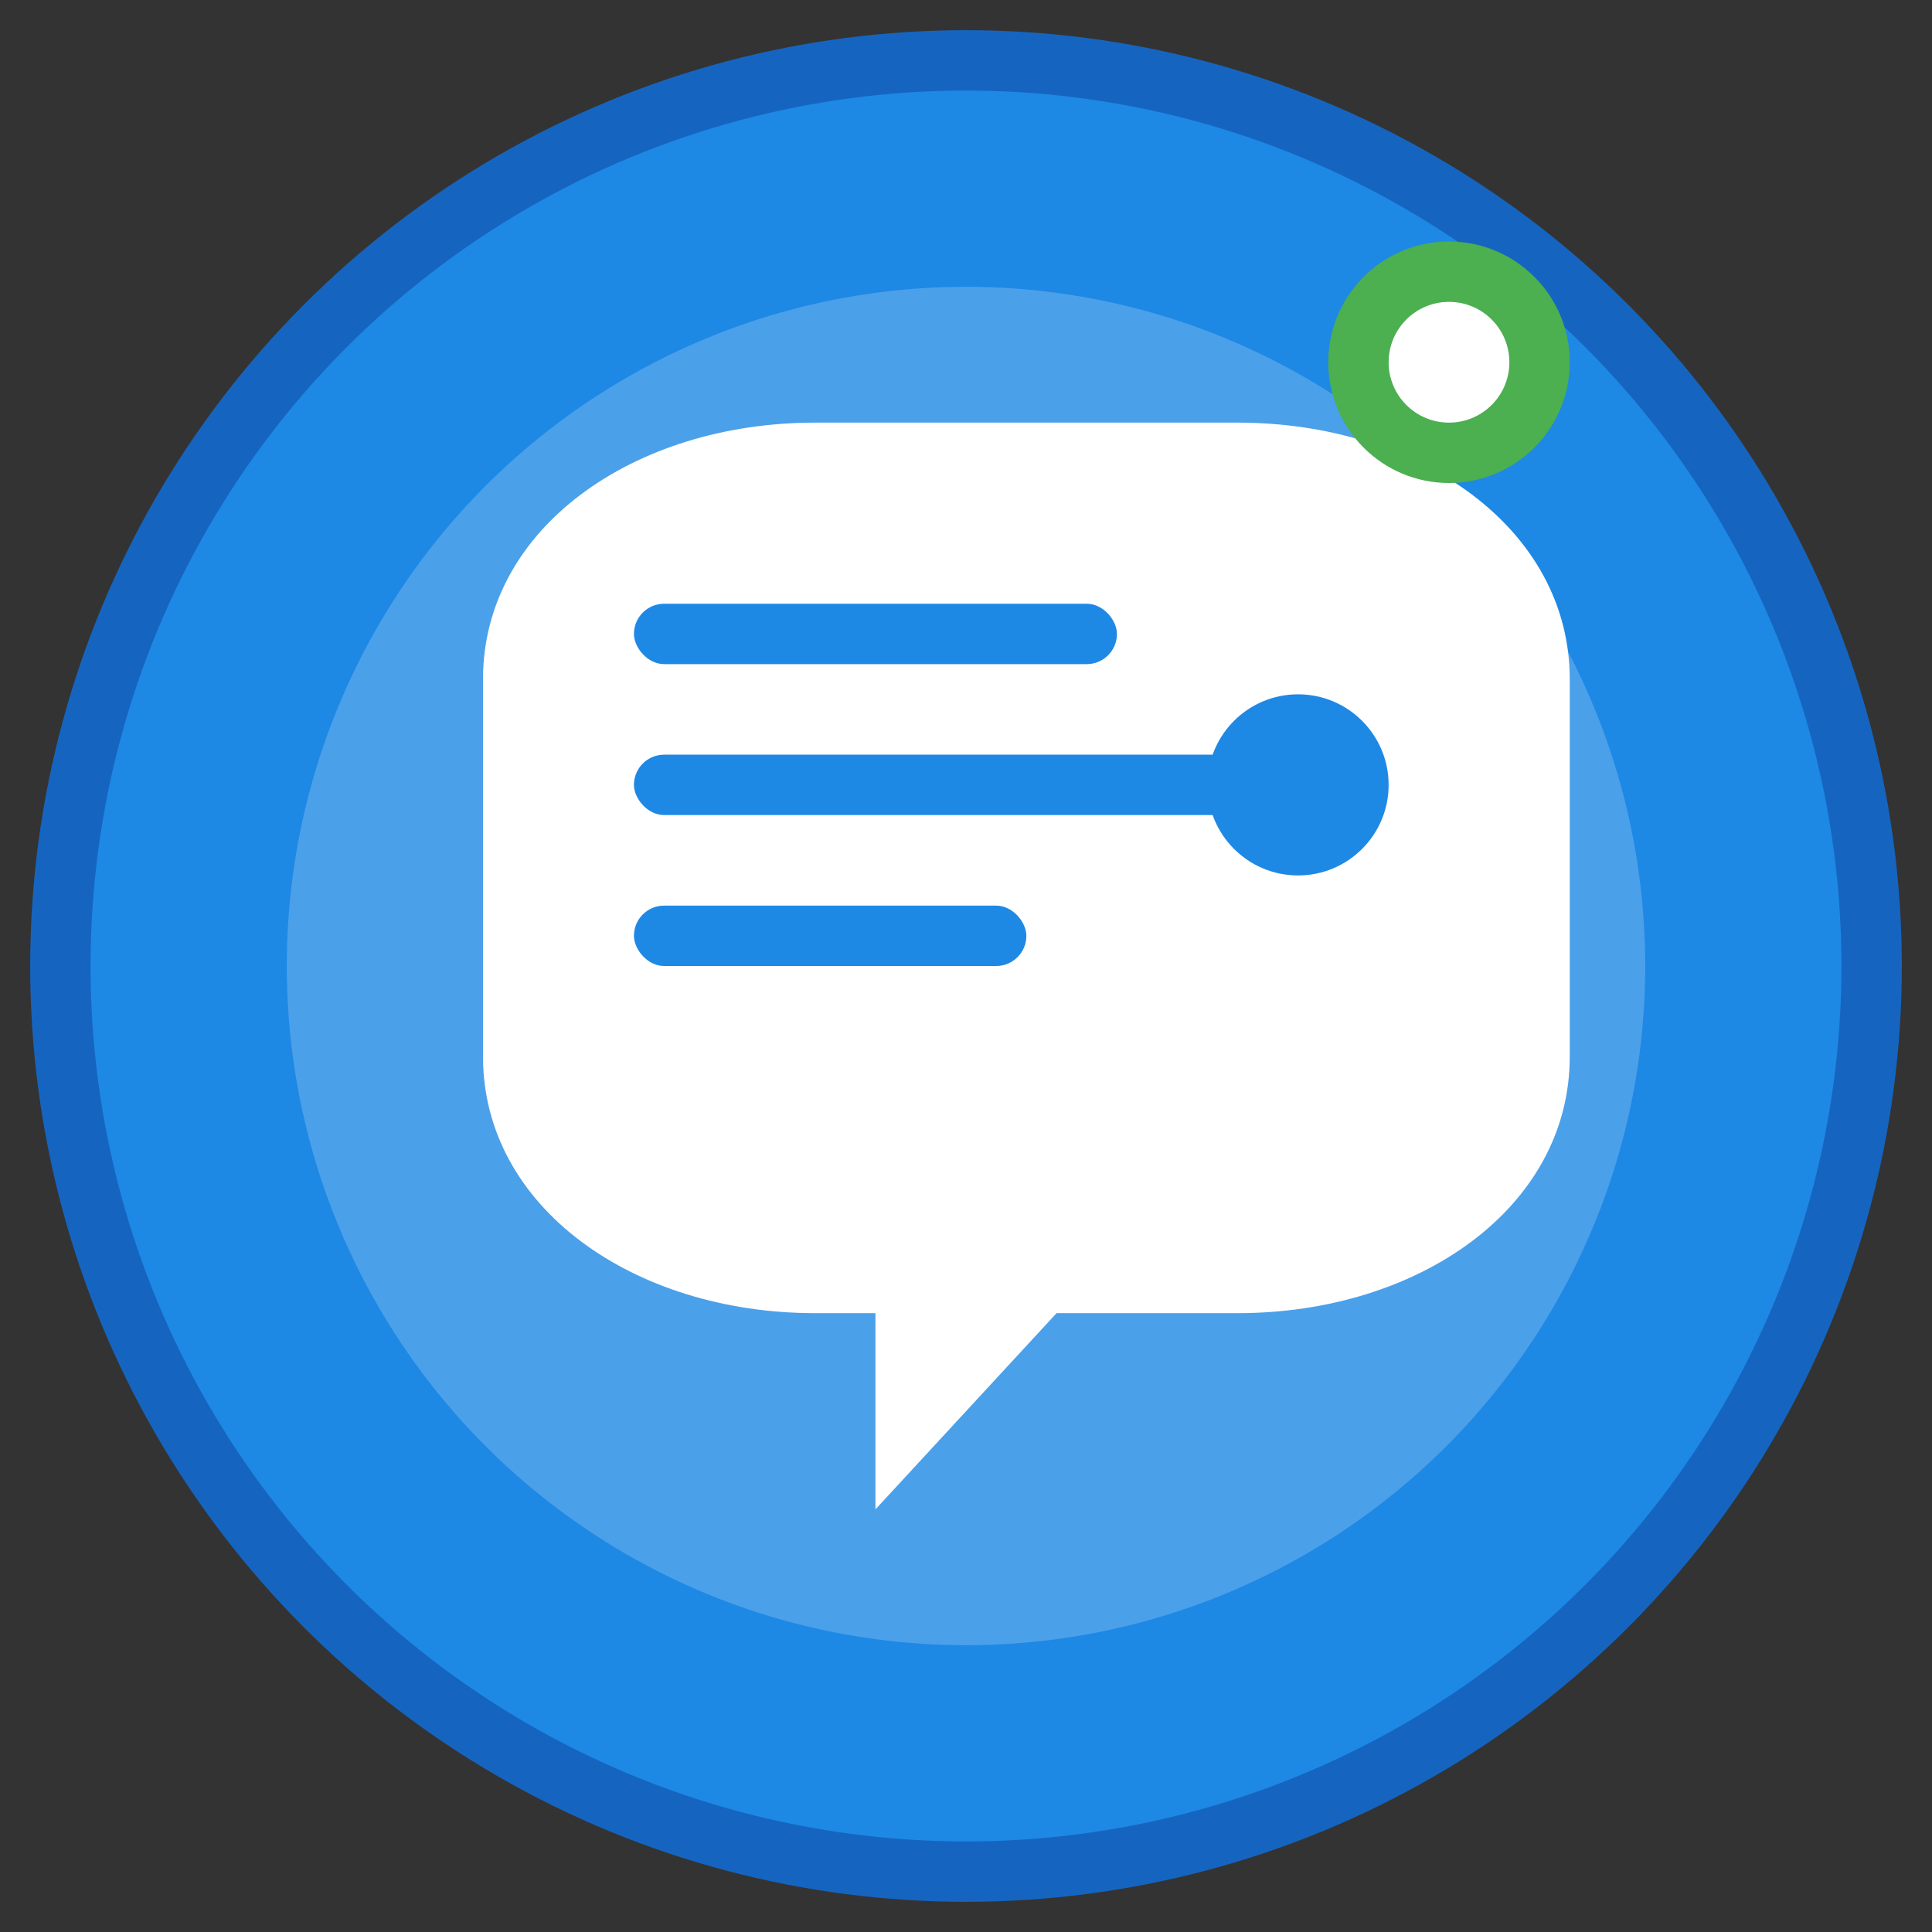 <?xml version="1.0" encoding="UTF-8"?>
<svg width="128" height="128" viewBox="0 0 128 128" xmlns="http://www.w3.org/2000/svg">
  <rect x="0" y="0" width="128" height="128" fill="#333333" stroke="none"/>
  <!-- Background circle -->
  <circle cx="64" cy="64" r="60" fill="#1E88E5" stroke="#1565C0" stroke-width="4"/>
  
  <!-- Help Scout beacon icon -->
  <circle cx="64" cy="64" r="45" fill="#FFFFFF" opacity="0.2"/>
  
  <!-- Speech bubble -->
  <path d="M32 45 C32 35, 42 28, 54 28 L82 28 C94 28, 104 35, 104 45 L104 70 C104 80, 94 87, 82 87 L70 87 L58 100 L58 87 L54 87 C42 87, 32 80, 32 70 Z" fill="#FFFFFF"/>
  
  <!-- Message lines -->
  <rect x="42" y="40" width="32" height="4" rx="2" fill="#1E88E5"/>
  <rect x="42" y="50" width="44" height="4" rx="2" fill="#1E88E5"/>
  <rect x="42" y="60" width="26" height="4" rx="2" fill="#1E88E5"/>
  
  <!-- Help Scout logo dot -->
  <circle cx="86" cy="52" r="6" fill="#1E88E5"/>
  
  <!-- Connection indicator -->
  <circle cx="96" cy="24" r="8" fill="#4CAF50"/>
  <circle cx="96" cy="24" r="4" fill="#FFFFFF"/>
</svg>